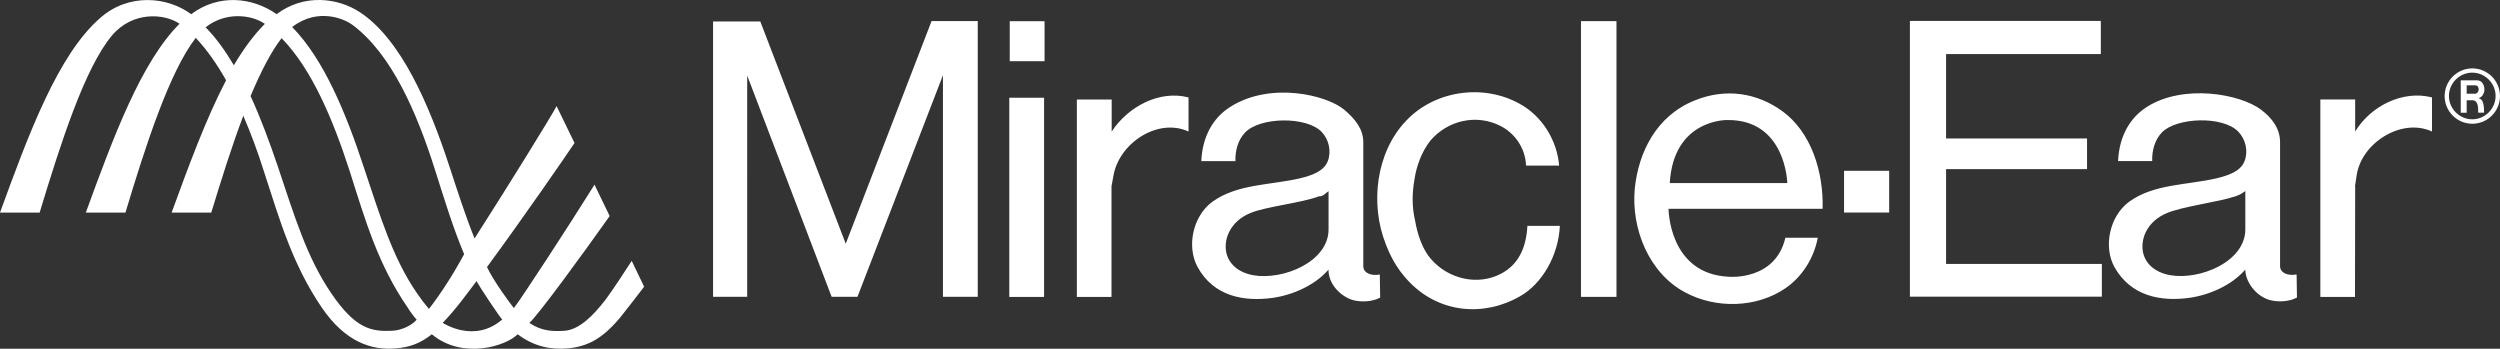 <?xml version="1.0" encoding="UTF-8"?>
<svg id="Layer_1" xmlns="http://www.w3.org/2000/svg" version="1.1" viewBox="0 0 2426.48 338.51">
  <rect x="0" y="0" width="2426.48" height="338.51" fill="#333333" stroke="none"/>
  <!-- Generator: Adobe Illustrator 29.4.0, SVG Export Plug-In . SVG Version: 2.1.0 Build 152)  -->
  <defs>
    <style>
      .st0 {
        fill: #fff;
        fill-rule: evenodd;
      }
    </style>
  </defs>
  <path class="st0" d="M613.15,253.19c-10.38,15.72-16.39,25.42-25.76,38.13-11.7,15.04-25.42,29.09-40.14,29.77-12.04.67-22.07,0-33.45-7.69,8.13-6.93,52.85-68.25,77.94-103.71l-14.72-30.44c-26.1,41.81-72.15,112.29-78.27,119.75-3.35-4.02-20-26.67-26.08-39.8,36.12-49.17,76.94-108.38,84.95-120.42l-17.39-35.78c-5.68,10.7-45.16,74.59-79.62,128.44-8.69-21.4-16.06-44.49-24.41-69.91-19.73-60.21-46.9-123.15-86.64-149.53-21.48-14.25-54.62-18.3-81.05,1.76-23.57-16.54-56.29-19.97-82.94.01-23.49-17.28-60.8-20.51-88.23,3.58C56.54,52.81,28.11,129.07,0,206.35h38.47c20.4-67.24,43.81-140.49,70.24-171.93,20.06-23.76,50.84-21.41,65.56-11.37-37.47,37.47-64.23,110.05-90.98,183.3h38.46c19.74-65.56,42.83-136.81,68.25-169.59,11.04,11.71,20.74,25.76,29.44,41.14-19.4,37.13-36.13,82.63-52.86,128.44h38.48c9.7-31.76,20.06-64.89,31.1-93.99,7.47,17.39,14.06,35.14,19.74,53.19,16.06,49.51,28.11,91.32,56.52,133.15,22.75,33.11,47.83,41.46,71.59,39.47,13.05-1,23.75-4.68,35.12-13.72,30.21,25.17,72.72,11.06,83.29,0,16.06,12.05,32.45,15.06,48.17,13.72,19.07-1.67,33.46-8.7,51.18-29.77,6.69-8.38,14.72-18.74,23.41-30.1l-12.02-25.08h0v-.02ZM226.97,63.32c-8.37-14.05-17.39-26.76-27.43-36.8,19.4-15.38,44.49-12.37,57.53-3.35-11.04,11.04-20.73,24.41-30.1,40.14h0ZM380.67,321.04c-20.4,1-35.8-2-59.21-36.46-23.75-34.8-35.78-75.28-51.84-123.11-7.69-22.75-16.39-46.48-26.43-68.23,9.7-23.07,19.74-42.81,30.12-56.2,29.77,30.44,50.18,79.95,65.9,128.45,15.72,49.49,27.77,91.32,56.54,133.13,2.67,4.34,5.68,8.37,8.69,11.7-5.37,6.04-15.41,10.39-23.76,10.71h-.01ZM416.34,299.86c-4.2-4.9-8.1-10.04-11.7-15.4-23.75-34.45-35.8-75.26-51.85-123.08-16.73-50.84-38.47-104.03-69.23-135.14,25.43-19.62,51.52-7.34,58.2-2.35,38.13,28.11,62.89,85.3,80.62,141.5,9.36,29.44,17.39,55.86,28.11,81.28-9.71,18.07-21.76,37.15-34.14,53.19h0ZM429.7,313.33c12.39-12.71,23.75-28.43,32.77-40.47,2.79,5.17,24.32,37.81,25.1,37.12-27.26,23.84-57.87,3.35-57.87,3.35h0ZM915.22,72.98v215.08h33.77V20.47h-44.82l-83.29,216.08-82.95-215.74h-45.82v267.26h33.11V73.32l81.96,214.75h25.08l82.97-215.08h-.01ZM2040.05,256.16h-151.2v-91.98h136.82v-29.78h-136.82V52.46h150.19V20.33h-185.3v267.61h186.31v-31.78h0ZM1729.54,107.63c-23.76-17.06-53.85-22.74-84.96-10.03-37.13,15.06-54.19,50.18-57.88,85.3-3.67,39.14,13.73,81.96,48.51,100.68,30.12,16.39,69.92,15.4,98.01-4.01,16.39-11.37,27.43-29.44,31.1-48.84h-31.44c-9.7,41.83-54.54,37.91-54.54,37.91-58.79-2.44-58.87-66-58.87-66h149.53c1.02-35.81-11.04-74.6-39.45-95.02h-.01ZM1620.66,177.69c3.62-62.42,55.86-61.19,55.86-61.19,56.98-.6,58.21,61.19,58.21,61.19h-114.07ZM1339.23,266.43c-8.69,1.67-16.03-1.67-16.03-8.02v-120.42c0-12.71-7.85-22.46-18.42-31.44-16.54-14.07-70.98-27.72-110.37-3.01-17.73,11.04-27.43,29.77-28.43,52.85h33.12c-.32-10.04,2.35-20.41,9.36-27.78,14.84-15.36,59.76-15.68,74.26-.66,7.02,7.35,9.7,18.73,6.03,28.43-4.03,10.36-16.42,14.05-27.11,16.72-28.78,6.69-60.88,5.34-84.96,22.75-19.07,14.05-25.08,43.49-14.38,63.21,15.72,28.78,45.15,33.79,72.59,30.1,19.38-2.67,41.14-12.04,54.51-27.42,0,14.69,12.49,26.11,23.41,29.44,8.72,2.35,19.4,1.67,26.77-2.35l-.36-22.41h.01ZM1289.48,222.68c0,31.44-44.15,49.49-72.92,44.49-14.72-2.67-24.08-11.04-26.42-22.41-2.68-14.38,5.34-30.44,23.07-37.81,14.37-6.34,50.49-10.03,66.89-16.39,4.18.22,6.36-3.01,9.38-5.02v37.15h0ZM2229.07,266.38c-8.69,1.67-16.06-1.67-16.06-8.03v-120.42c0-12.7-7.34-23.07-18.39-31.44-20.82-15.63-75.38-24.95-110.4-3.01-17.7,11.04-27.41,29.77-28.42,52.85h33.11c-.32-10.03,2.36-20.4,9.38-27.77,14.01-14.53,58.97-16.54,74.28-.67,7.02,7.35,9.7,18.73,6,28.43-4.01,10.38-16.39,14.05-27.08,16.73-28.78,6.68-60.89,5.34-84.96,22.74-19.08,14.05-25.11,43.49-14.38,63.23,16.06,28.77,45.5,33.77,72.58,30.1,19.4-2.68,41.17-12.05,54.54-27.43,0,10.83,9.25,25.14,23.41,29.44,8.69,2.35,19.4,1.67,26.74-2.35l-.35-22.4h0ZM2179.29,222.6c0,31.44-44.15,49.51-72.93,44.49-14.72-2.67-24.08-11.04-26.42-22.41-2.68-14.38,5.34-30.44,23.07-37.79,14.38-6.36,50.23-10.78,66.9-16.41,4.76-1.61,6.36-3,9.38-5.02v37.15h0ZM1482.48,219.23c-1.19,21.54-8.72,37.61-25.73,46.5-22.77,11.85-51.19,5.02-67.91-14.38-8.03-9.03-13.05-23.58-15.38-37.3-3.01-12.7-3.01-25.93-.69-39.3,2-14.05,7.37-27.76,15.41-38.12,16.72-19.74,44.78-26.38,68.22-14.38,14.03,7.17,24.16,21.66,24.77,38.47h32.1c-2-24.76-16.72-48.17-38.12-59.88-35.14-19.73-82.63-13.37-110.72,16.73-29.1,30.78-34.78,80.62-19.4,119.41,5.02,13.05,11.05,23.76,20.75,34.46,30.78,33.77,75.59,35.78,109.71,16.04,21.08-12.04,37.13-39.13,38.48-68.23h-31.49v-.02ZM2285.74,180.84l1.49-10.03c4.36-32.11,43.82-56.87,73.25-43.15v-33.12c-28.42-7.35-59.53,8.38-74.58,33.12v-31.1h-33.79v191.67h33.62l.18-107.38h-.18.01ZM1045.19,288.23h33.62v-107.36l1.84-10.04c5.36-32.11,43.49-56.86,72.93-43.15v-33.11c-28.11-7.35-58.55,8.69-74.59,33.11v-31.1h-33.79v191.65h-.01ZM2399.61,66.38c-14.83.03-26.84,12.04-26.87,26.87,0,14.79,12.09,26.86,26.87,26.86s26.87-12.07,26.87-26.86c-.04-14.83-12.05-26.84-26.87-26.87ZM2399.56,115.8c-12.39,0-22.65-10.26-22.65-22.65s10.26-22.65,22.65-22.65,22.65,10.26,22.65,22.65-10.29,22.65-22.65,22.65Z"/>
  <path class="st0" d="M2405.6,95.21c3.32-.61,5.42-4.23,5.72-7.56.3-5.14-2.41-9.66-6.94-9.66h-16v31.4h5.75v-12.07h5.72c2.41,0,4.54,1.82,5.14,5.73.3,1.5.3,3.02.3,6.34h5.72c0-4.84-.3-7.85-1.22-10.27-.86-2.4-2.37-3.31-4.18-3.9h-.01ZM2401.96,91.01h-7.83v-8.16h8.43c4.55,0,4.24,8.16-.6,8.16h0ZM1789.82,165.78v40.47h43.8v-40.47h-43.8ZM1534.48,20.51v267.61h34.46V20.51h-34.46ZM979.6,94.85v193.34h33.77V94.85h-33.77ZM1013.84,59.38V20.57h-33.79v38.81h33.79Z"/>
</svg>